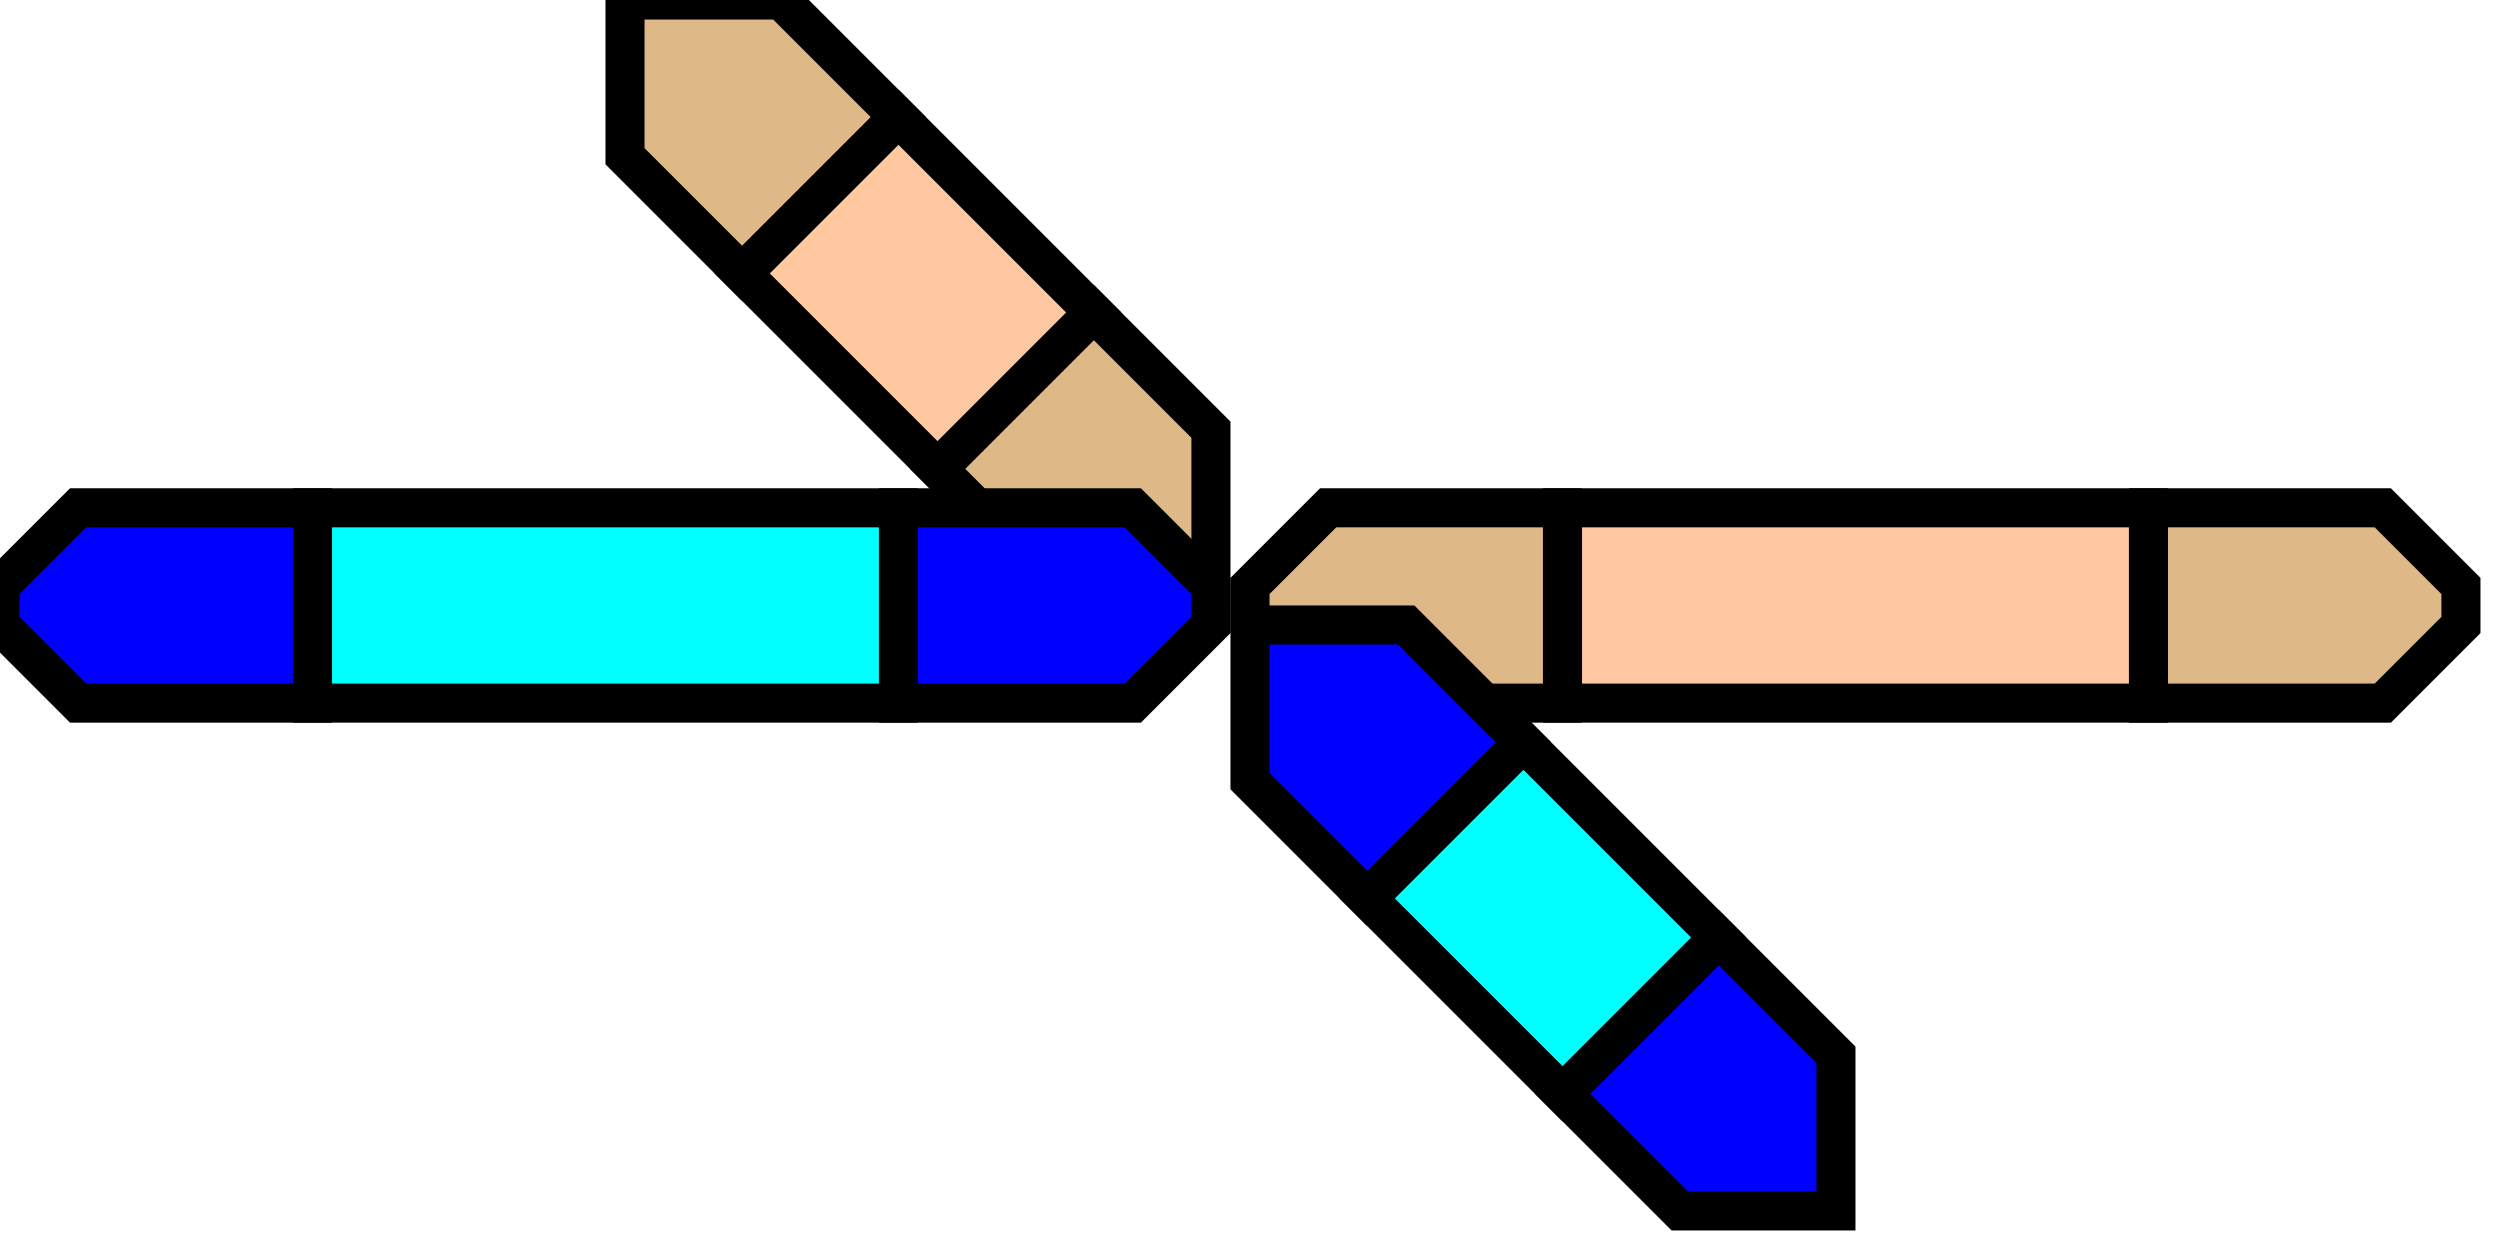 <svg width="64" height="32">
  <g>
    <!-- rechte gerade -->    
    <path stroke="black" fill="rgb(222, 184, 135)" d="M 32,15 L 34,13 L 40,13 L 40,18 L 34,18 L 32,16 z " />
    <path stroke="black" fill="rgb(222, 184, 135)" d="M 55,13 L 61,13 L 63,15 L 63,16 L 61,18 L 55,18 z " />
    <path stroke="black" fill="rgb(255, 200, 160)" d="M 40,13 L 55,13 L 55,18 L 40,18 z " />
    <!-- Abzweig oben links -->
    <path stroke="black" fill="rgb(222, 184, 135)" d="M 16,0 L 16,4 L 19,7 L 23,3 L 20,0 L 16,0 z " /> />
    <path stroke="black" fill="rgb(222, 184, 135)" d="M 24,12 L 27,15 L 31,15 L 31,11 L 28,8 L 24,12 z " />
    <path stroke="black" fill="rgb(255, 200, 160)" d="M 19,7 L 24,12 L 28,8 L 23,3 L 19,7 z " />
    <!-- linke gerade -->
    <path stroke="black" fill="rgb(0, 0, 255)" d="M 0,15 L 2,13 L 8,13 L 8,18 L 2,18 L 0,16 z " />
    <path stroke="black" fill="rgb(0, 0, 255)" d="M 23,13 L 29,13 L 31,15 L 31,16 L 29,18 L 23,18 z " />
    <path stroke="black" fill="rgb(0, 255, 255)" d="M 8,13 L 23,13 L 23,18 L 8,18 z " />
    <!-- Abzweig unten rechts -->
    <path stroke="black" fill="rgb(0, 0, 255)" d="M 32,16 L 36,16 L 39,19 L 35,23 L 32,20 L 32,16 z " />
    <path stroke="black" fill="rgb(0, 0, 255)" d="M 40,28 L 43,31 L 47,31 L 47,27 L 44,24 L 40,28 z " />
    <path stroke="black" fill="rgb(0, 255, 255)" d="M 35,23 L 40,28 L 44,24 L 39,19 L 35,23 z " />
    
  </g>
</svg>